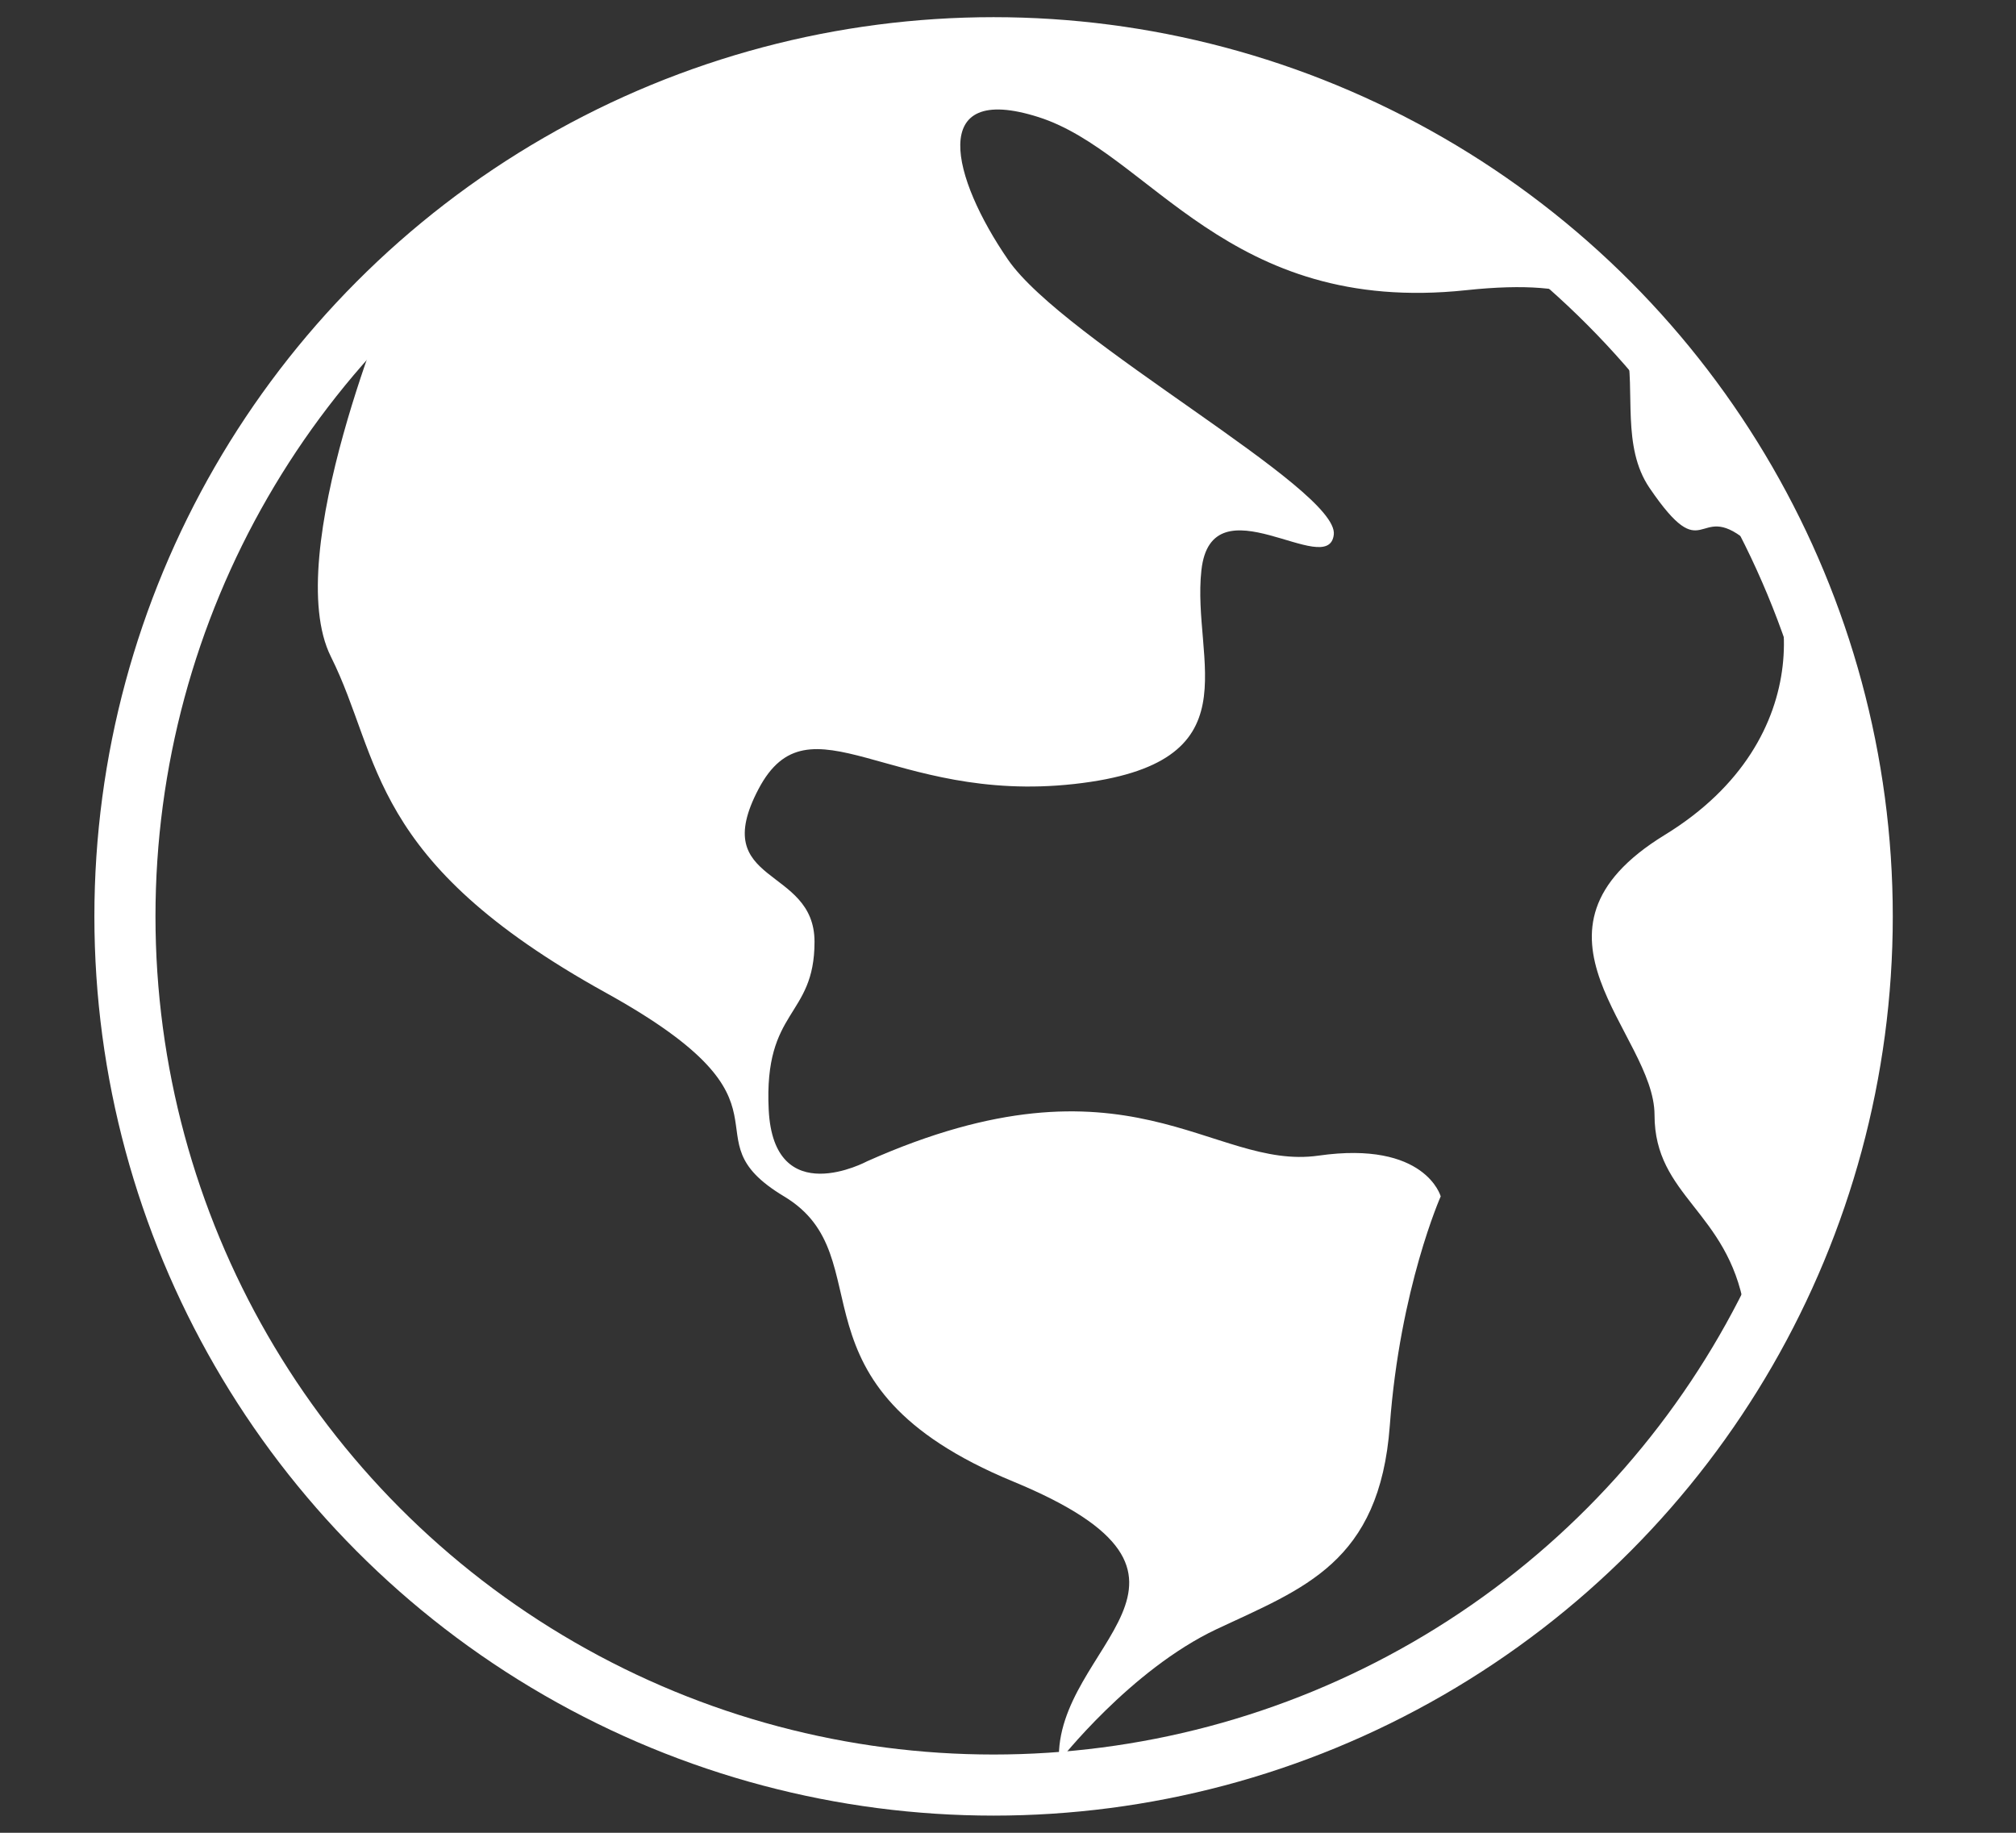 <?xml version="1.0" encoding="utf-8"?>
<!-- Generator: Adobe Illustrator 17.0.0, SVG Export Plug-In . SVG Version: 6.00 Build 0)  -->
<!DOCTYPE svg PUBLIC "-//W3C//DTD SVG 1.1//EN" "http://www.w3.org/Graphics/SVG/1.1/DTD/svg11.dtd">
<svg version="1.1" id="Layer_1" xmlns="http://www.w3.org/2000/svg" xmlns:xlink="http://www.w3.org/1999/xlink" x="0px" y="0px"
	 width="33px" height="30px" viewBox="0 0 33 30" enable-background="new 0 0 33 30" xml:space="preserve">
<rect x="0" y="0" width="33" height="30" fill="#333333" stroke="none"/>
<g id="Layer_1_1_">
	<path fill="#FFFFFF" d="M6.449,4.713c0,0-1.865,4.371-1.032,6.037s0.583,3.333,4.5,5.5c3.378,1.869,1.25,2.333,2.917,3.333
		s-0.083,3.083,3.75,4.667s0.667,2.667,0.75,4.583c0,0,1.167-1.5,2.583-2.167c1.417-0.667,2.667-1.083,2.833-3.333
		s0.833-3.75,0.833-3.75s-0.25-0.917-2-0.667s-3.11-1.815-7.388,0.092c0,0-1.529,0.824-1.612-0.842c-0.083-1.667,0.75-1.5,0.75-2.75
		s-1.75-0.917-0.917-2.5s2.167,0.25,5.167-0.083s1.917-2,2.083-3.5c0.167-1.5,2.083,0.167,2.167-0.583s-4.416-3.167-5.333-4.5
		S15.167,1.333,17,1.917s3.083,3.25,7,2.833s2.083,1.886,3,3.235s0.767,0.201,1.57,0.85s1.264,3.249-1.32,4.832
		s-0.167,3.25-0.167,4.583s1.192,1.567,1.471,3.159c0,0,6.872-13.2-5.746-18.993C13.917-1.667,7.428,3.678,6.449,4.713z"/>
</g>
<g id="Layer_2">
	<circle fill="none" stroke="#FFFFFF" stroke-miterlimit="10" cx="16.264" cy="15" r="14.219"/>
</g>
</svg>
